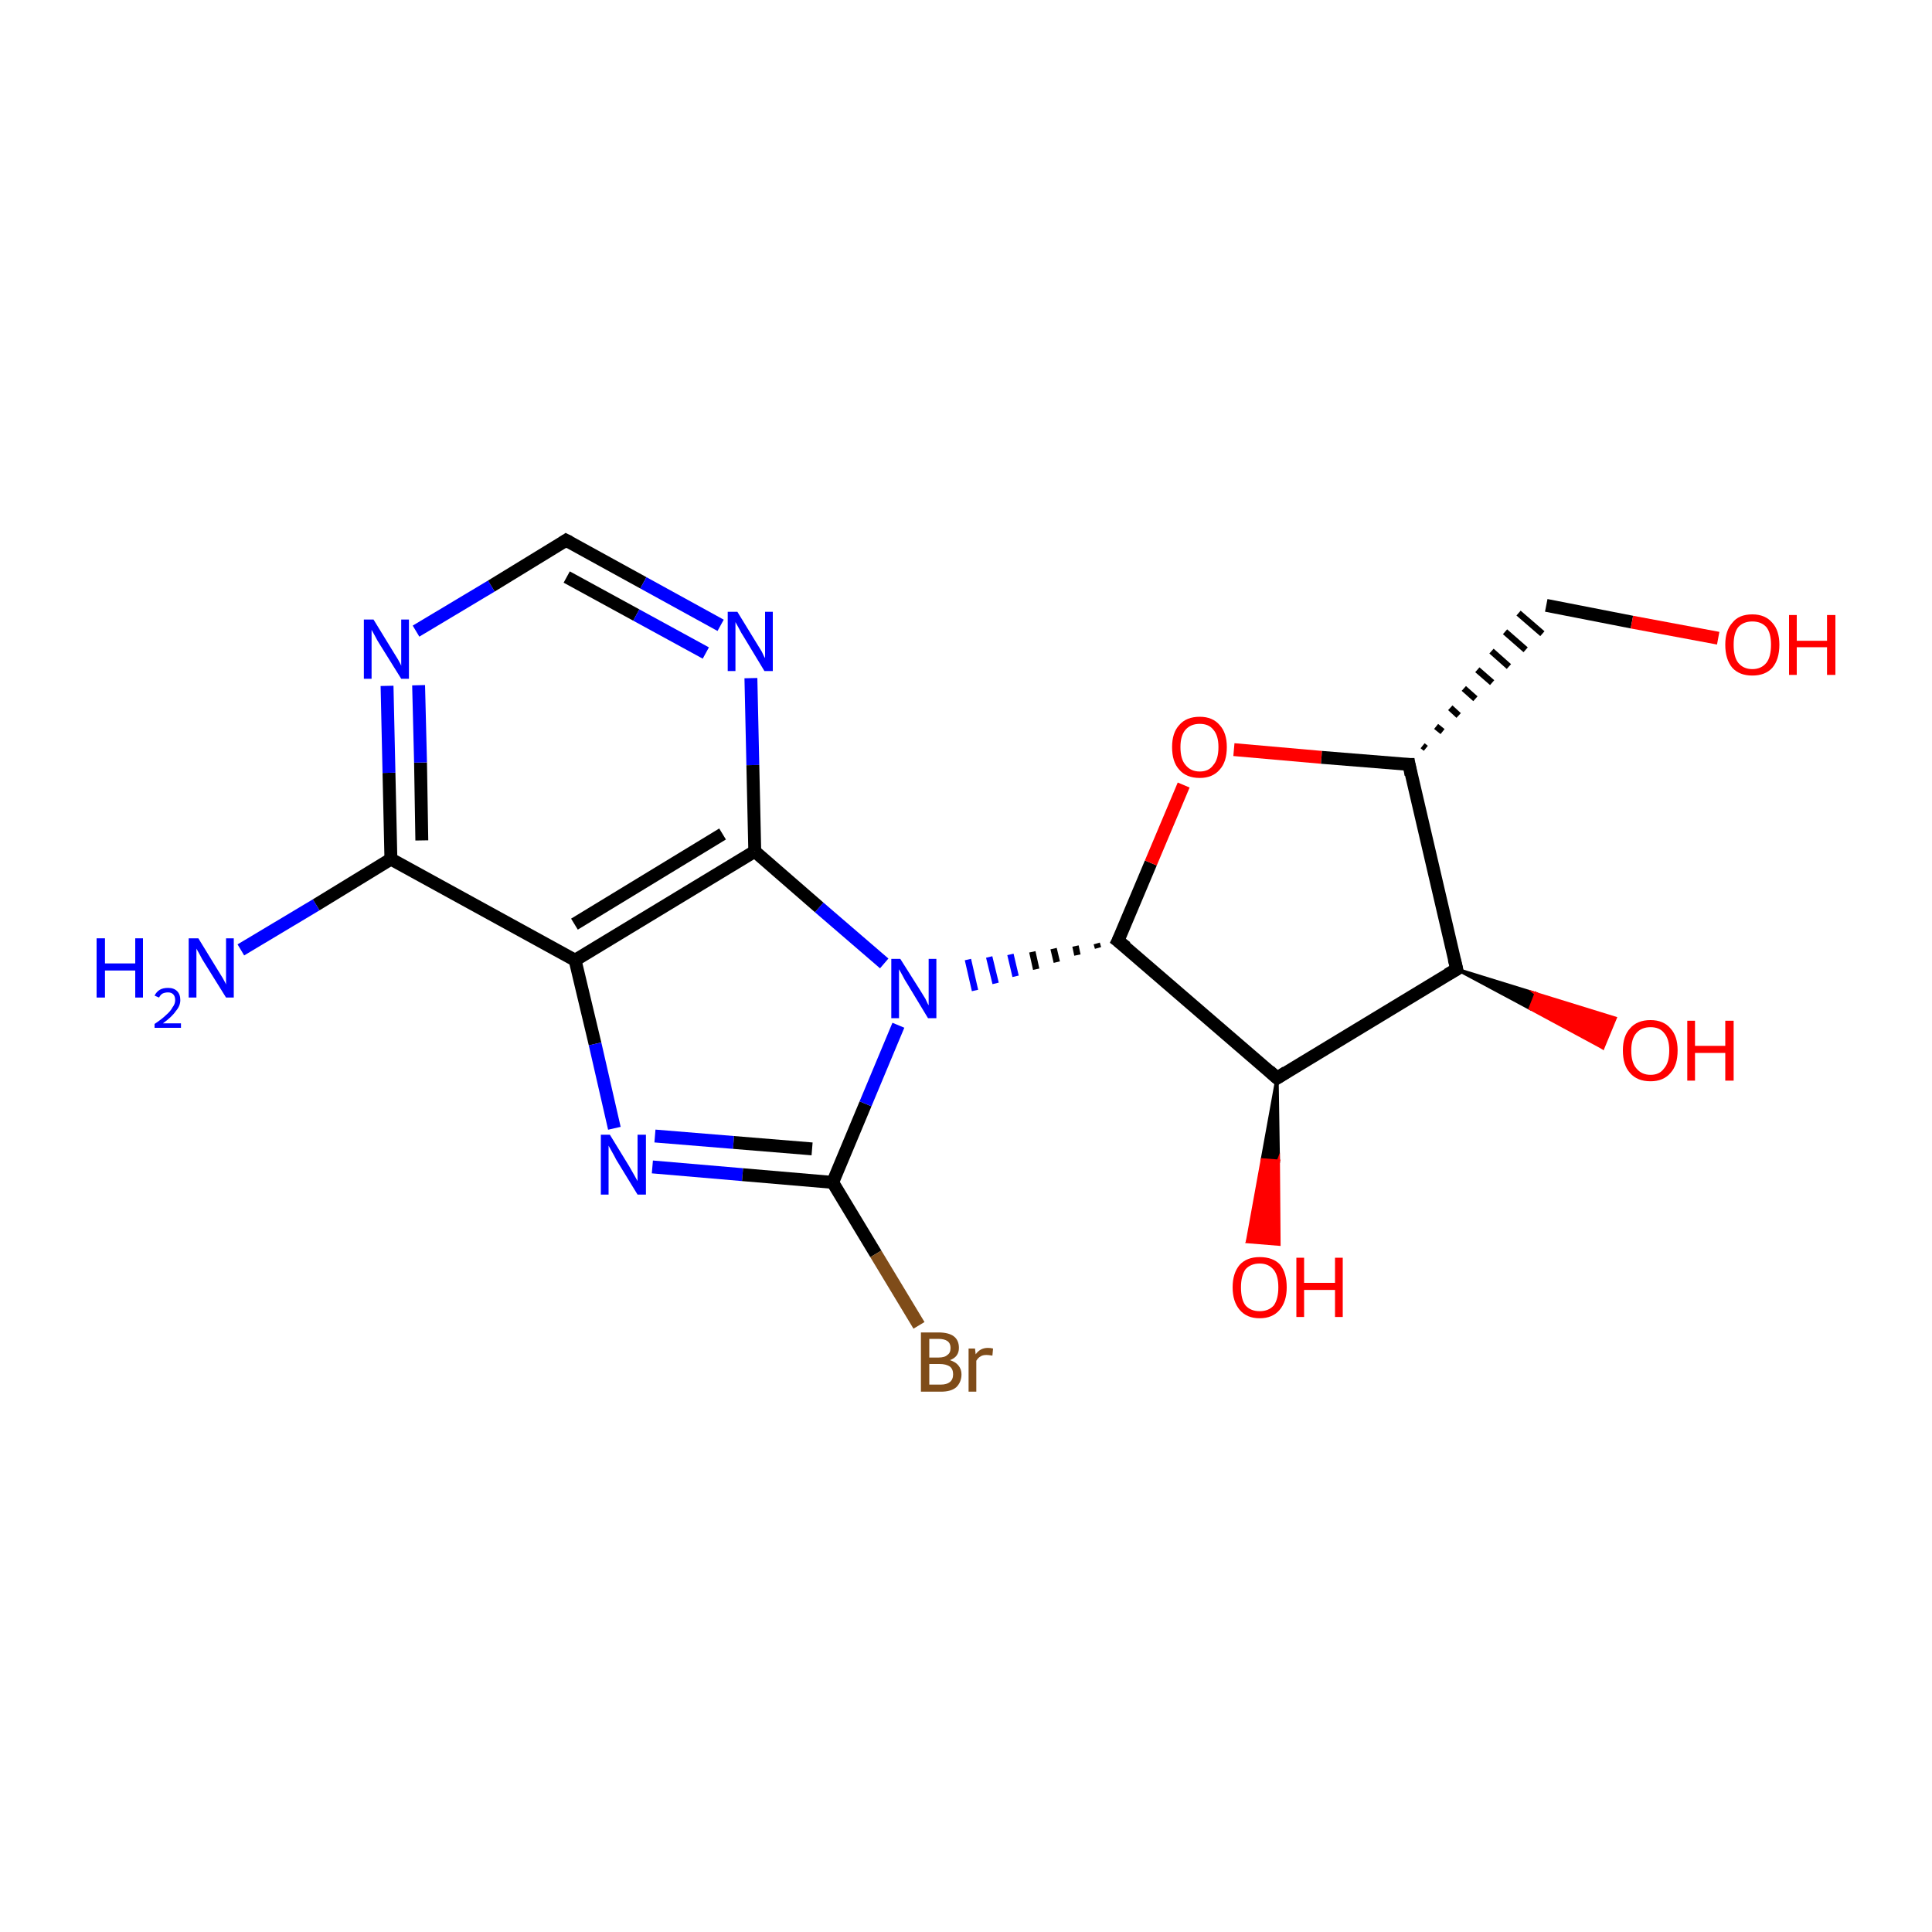 <?xml version='1.0' encoding='iso-8859-1'?>
<svg version='1.1' baseProfile='full'
              xmlns='http://www.w3.org/2000/svg'
                      xmlns:rdkit='http://www.rdkit.org/xml'
                      xmlns:xlink='http://www.w3.org/1999/xlink'
                  xml:space='preserve'
width='300px' height='300px' viewBox='0 0 300 300'>
<!-- END OF HEADER -->
<rect style='opacity:1.0;fill:#FFFFFF;stroke:none' width='300.0' height='300.0' x='0.0' y='0.0'> </rect>
<path class='bond-0 atom-0 atom-1' d='M 37.4,147.5 L 49.1,140.5' style='fill:none;fill-rule:evenodd;stroke:#0000FF;stroke-width:2.0px;stroke-linecap:butt;stroke-linejoin:miter;stroke-opacity:1' />
<path class='bond-0 atom-0 atom-1' d='M 49.1,140.5 L 60.7,133.4' style='fill:none;fill-rule:evenodd;stroke:#000000;stroke-width:2.0px;stroke-linecap:butt;stroke-linejoin:miter;stroke-opacity:1' />
<path class='bond-1 atom-1 atom-2' d='M 60.7,133.4 L 60.4,120.0' style='fill:none;fill-rule:evenodd;stroke:#000000;stroke-width:2.0px;stroke-linecap:butt;stroke-linejoin:miter;stroke-opacity:1' />
<path class='bond-1 atom-1 atom-2' d='M 60.4,120.0 L 60.1,106.5' style='fill:none;fill-rule:evenodd;stroke:#0000FF;stroke-width:2.0px;stroke-linecap:butt;stroke-linejoin:miter;stroke-opacity:1' />
<path class='bond-1 atom-1 atom-2' d='M 65.5,130.5 L 65.3,118.4' style='fill:none;fill-rule:evenodd;stroke:#000000;stroke-width:2.0px;stroke-linecap:butt;stroke-linejoin:miter;stroke-opacity:1' />
<path class='bond-1 atom-1 atom-2' d='M 65.3,118.4 L 65.0,106.4' style='fill:none;fill-rule:evenodd;stroke:#0000FF;stroke-width:2.0px;stroke-linecap:butt;stroke-linejoin:miter;stroke-opacity:1' />
<path class='bond-2 atom-2 atom-3' d='M 64.6,98.0 L 76.3,91.0' style='fill:none;fill-rule:evenodd;stroke:#0000FF;stroke-width:2.0px;stroke-linecap:butt;stroke-linejoin:miter;stroke-opacity:1' />
<path class='bond-2 atom-2 atom-3' d='M 76.3,91.0 L 87.9,83.9' style='fill:none;fill-rule:evenodd;stroke:#000000;stroke-width:2.0px;stroke-linecap:butt;stroke-linejoin:miter;stroke-opacity:1' />
<path class='bond-3 atom-3 atom-4' d='M 87.9,83.9 L 99.9,90.5' style='fill:none;fill-rule:evenodd;stroke:#000000;stroke-width:2.0px;stroke-linecap:butt;stroke-linejoin:miter;stroke-opacity:1' />
<path class='bond-3 atom-3 atom-4' d='M 99.9,90.5 L 111.9,97.1' style='fill:none;fill-rule:evenodd;stroke:#0000FF;stroke-width:2.0px;stroke-linecap:butt;stroke-linejoin:miter;stroke-opacity:1' />
<path class='bond-3 atom-3 atom-4' d='M 88.0,89.6 L 98.8,95.5' style='fill:none;fill-rule:evenodd;stroke:#000000;stroke-width:2.0px;stroke-linecap:butt;stroke-linejoin:miter;stroke-opacity:1' />
<path class='bond-3 atom-3 atom-4' d='M 98.8,95.5 L 109.6,101.4' style='fill:none;fill-rule:evenodd;stroke:#0000FF;stroke-width:2.0px;stroke-linecap:butt;stroke-linejoin:miter;stroke-opacity:1' />
<path class='bond-4 atom-4 atom-5' d='M 116.6,105.3 L 116.9,118.8' style='fill:none;fill-rule:evenodd;stroke:#0000FF;stroke-width:2.0px;stroke-linecap:butt;stroke-linejoin:miter;stroke-opacity:1' />
<path class='bond-4 atom-4 atom-5' d='M 116.9,118.8 L 117.2,132.2' style='fill:none;fill-rule:evenodd;stroke:#000000;stroke-width:2.0px;stroke-linecap:butt;stroke-linejoin:miter;stroke-opacity:1' />
<path class='bond-5 atom-5 atom-6' d='M 117.2,132.2 L 89.3,149.1' style='fill:none;fill-rule:evenodd;stroke:#000000;stroke-width:2.0px;stroke-linecap:butt;stroke-linejoin:miter;stroke-opacity:1' />
<path class='bond-5 atom-5 atom-6' d='M 112.2,129.5 L 89.2,143.5' style='fill:none;fill-rule:evenodd;stroke:#000000;stroke-width:2.0px;stroke-linecap:butt;stroke-linejoin:miter;stroke-opacity:1' />
<path class='bond-6 atom-6 atom-7' d='M 89.3,149.1 L 92.4,162.1' style='fill:none;fill-rule:evenodd;stroke:#000000;stroke-width:2.0px;stroke-linecap:butt;stroke-linejoin:miter;stroke-opacity:1' />
<path class='bond-6 atom-6 atom-7' d='M 92.4,162.1 L 95.4,175.2' style='fill:none;fill-rule:evenodd;stroke:#0000FF;stroke-width:2.0px;stroke-linecap:butt;stroke-linejoin:miter;stroke-opacity:1' />
<path class='bond-7 atom-7 atom-8' d='M 101.3,181.2 L 115.3,182.4' style='fill:none;fill-rule:evenodd;stroke:#0000FF;stroke-width:2.0px;stroke-linecap:butt;stroke-linejoin:miter;stroke-opacity:1' />
<path class='bond-7 atom-7 atom-8' d='M 115.3,182.4 L 129.3,183.6' style='fill:none;fill-rule:evenodd;stroke:#000000;stroke-width:2.0px;stroke-linecap:butt;stroke-linejoin:miter;stroke-opacity:1' />
<path class='bond-7 atom-7 atom-8' d='M 101.7,176.4 L 113.9,177.4' style='fill:none;fill-rule:evenodd;stroke:#0000FF;stroke-width:2.0px;stroke-linecap:butt;stroke-linejoin:miter;stroke-opacity:1' />
<path class='bond-7 atom-7 atom-8' d='M 113.9,177.4 L 126.1,178.4' style='fill:none;fill-rule:evenodd;stroke:#000000;stroke-width:2.0px;stroke-linecap:butt;stroke-linejoin:miter;stroke-opacity:1' />
<path class='bond-8 atom-8 atom-9' d='M 129.3,183.6 L 136.0,194.7' style='fill:none;fill-rule:evenodd;stroke:#000000;stroke-width:2.0px;stroke-linecap:butt;stroke-linejoin:miter;stroke-opacity:1' />
<path class='bond-8 atom-8 atom-9' d='M 136.0,194.7 L 142.7,205.8' style='fill:none;fill-rule:evenodd;stroke:#7F4C19;stroke-width:2.0px;stroke-linecap:butt;stroke-linejoin:miter;stroke-opacity:1' />
<path class='bond-9 atom-8 atom-10' d='M 129.3,183.6 L 134.4,171.4' style='fill:none;fill-rule:evenodd;stroke:#000000;stroke-width:2.0px;stroke-linecap:butt;stroke-linejoin:miter;stroke-opacity:1' />
<path class='bond-9 atom-8 atom-10' d='M 134.4,171.4 L 139.5,159.2' style='fill:none;fill-rule:evenodd;stroke:#0000FF;stroke-width:2.0px;stroke-linecap:butt;stroke-linejoin:miter;stroke-opacity:1' />
<path class='bond-10 atom-11 atom-10' d='M 170.3,146.5 L 170.5,147.2' style='fill:none;fill-rule:evenodd;stroke:#000000;stroke-width:1.0px;stroke-linecap:butt;stroke-linejoin:miter;stroke-opacity:1' />
<path class='bond-10 atom-11 atom-10' d='M 167.0,146.9 L 167.3,148.3' style='fill:none;fill-rule:evenodd;stroke:#000000;stroke-width:1.0px;stroke-linecap:butt;stroke-linejoin:miter;stroke-opacity:1' />
<path class='bond-10 atom-11 atom-10' d='M 163.6,147.3 L 164.1,149.4' style='fill:none;fill-rule:evenodd;stroke:#000000;stroke-width:1.0px;stroke-linecap:butt;stroke-linejoin:miter;stroke-opacity:1' />
<path class='bond-10 atom-11 atom-10' d='M 160.3,147.8 L 160.9,150.5' style='fill:none;fill-rule:evenodd;stroke:#000000;stroke-width:1.0px;stroke-linecap:butt;stroke-linejoin:miter;stroke-opacity:1' />
<path class='bond-10 atom-11 atom-10' d='M 156.9,148.2 L 157.7,151.6' style='fill:none;fill-rule:evenodd;stroke:#0000FF;stroke-width:1.0px;stroke-linecap:butt;stroke-linejoin:miter;stroke-opacity:1' />
<path class='bond-10 atom-11 atom-10' d='M 153.6,148.6 L 154.6,152.7' style='fill:none;fill-rule:evenodd;stroke:#0000FF;stroke-width:1.0px;stroke-linecap:butt;stroke-linejoin:miter;stroke-opacity:1' />
<path class='bond-10 atom-11 atom-10' d='M 150.3,149.0 L 151.4,153.8' style='fill:none;fill-rule:evenodd;stroke:#0000FF;stroke-width:1.0px;stroke-linecap:butt;stroke-linejoin:miter;stroke-opacity:1' />
<path class='bond-11 atom-11 atom-12' d='M 173.6,146.1 L 178.7,134.0' style='fill:none;fill-rule:evenodd;stroke:#000000;stroke-width:2.0px;stroke-linecap:butt;stroke-linejoin:miter;stroke-opacity:1' />
<path class='bond-11 atom-11 atom-12' d='M 178.7,134.0 L 183.8,121.9' style='fill:none;fill-rule:evenodd;stroke:#FF0000;stroke-width:2.0px;stroke-linecap:butt;stroke-linejoin:miter;stroke-opacity:1' />
<path class='bond-12 atom-12 atom-13' d='M 191.6,116.4 L 205.2,117.6' style='fill:none;fill-rule:evenodd;stroke:#FF0000;stroke-width:2.0px;stroke-linecap:butt;stroke-linejoin:miter;stroke-opacity:1' />
<path class='bond-12 atom-12 atom-13' d='M 205.2,117.6 L 218.8,118.7' style='fill:none;fill-rule:evenodd;stroke:#000000;stroke-width:2.0px;stroke-linecap:butt;stroke-linejoin:miter;stroke-opacity:1' />
<path class='bond-13 atom-13 atom-14' d='M 221.4,116.2 L 220.9,115.8' style='fill:none;fill-rule:evenodd;stroke:#000000;stroke-width:1.0px;stroke-linecap:butt;stroke-linejoin:miter;stroke-opacity:1' />
<path class='bond-13 atom-13 atom-14' d='M 224.0,113.6 L 223.0,112.8' style='fill:none;fill-rule:evenodd;stroke:#000000;stroke-width:1.0px;stroke-linecap:butt;stroke-linejoin:miter;stroke-opacity:1' />
<path class='bond-13 atom-13 atom-14' d='M 226.5,111.1 L 225.2,109.9' style='fill:none;fill-rule:evenodd;stroke:#000000;stroke-width:1.0px;stroke-linecap:butt;stroke-linejoin:miter;stroke-opacity:1' />
<path class='bond-13 atom-13 atom-14' d='M 229.1,108.5 L 227.3,106.9' style='fill:none;fill-rule:evenodd;stroke:#000000;stroke-width:1.0px;stroke-linecap:butt;stroke-linejoin:miter;stroke-opacity:1' />
<path class='bond-13 atom-13 atom-14' d='M 231.7,106.0 L 229.4,104.0' style='fill:none;fill-rule:evenodd;stroke:#000000;stroke-width:1.0px;stroke-linecap:butt;stroke-linejoin:miter;stroke-opacity:1' />
<path class='bond-13 atom-13 atom-14' d='M 234.3,103.5 L 231.6,101.1' style='fill:none;fill-rule:evenodd;stroke:#000000;stroke-width:1.0px;stroke-linecap:butt;stroke-linejoin:miter;stroke-opacity:1' />
<path class='bond-13 atom-13 atom-14' d='M 236.9,100.9 L 233.7,98.1' style='fill:none;fill-rule:evenodd;stroke:#000000;stroke-width:1.0px;stroke-linecap:butt;stroke-linejoin:miter;stroke-opacity:1' />
<path class='bond-13 atom-13 atom-14' d='M 239.5,98.4 L 235.8,95.2' style='fill:none;fill-rule:evenodd;stroke:#000000;stroke-width:1.0px;stroke-linecap:butt;stroke-linejoin:miter;stroke-opacity:1' />
<path class='bond-14 atom-14 atom-15' d='M 240.1,94.0 L 253.4,96.6' style='fill:none;fill-rule:evenodd;stroke:#000000;stroke-width:2.0px;stroke-linecap:butt;stroke-linejoin:miter;stroke-opacity:1' />
<path class='bond-14 atom-14 atom-15' d='M 253.4,96.6 L 266.8,99.1' style='fill:none;fill-rule:evenodd;stroke:#FF0000;stroke-width:2.0px;stroke-linecap:butt;stroke-linejoin:miter;stroke-opacity:1' />
<path class='bond-15 atom-13 atom-16' d='M 218.8,118.7 L 226.2,150.5' style='fill:none;fill-rule:evenodd;stroke:#000000;stroke-width:2.0px;stroke-linecap:butt;stroke-linejoin:miter;stroke-opacity:1' />
<path class='bond-16 atom-16 atom-17' d='M 226.2,150.5 L 238.5,154.3 L 237.6,156.6 Z' style='fill:#000000;fill-rule:evenodd;fill-opacity:1;stroke:#000000;stroke-width:0.5px;stroke-linecap:butt;stroke-linejoin:miter;stroke-miterlimit:10;stroke-opacity:1;' />
<path class='bond-16 atom-16 atom-17' d='M 238.5,154.3 L 248.9,162.7 L 250.8,158.1 Z' style='fill:#FF0000;fill-rule:evenodd;fill-opacity:1;stroke:#FF0000;stroke-width:0.5px;stroke-linecap:butt;stroke-linejoin:miter;stroke-miterlimit:10;stroke-opacity:1;' />
<path class='bond-16 atom-16 atom-17' d='M 238.5,154.3 L 237.6,156.6 L 248.9,162.7 Z' style='fill:#FF0000;fill-rule:evenodd;fill-opacity:1;stroke:#FF0000;stroke-width:0.5px;stroke-linecap:butt;stroke-linejoin:miter;stroke-miterlimit:10;stroke-opacity:1;' />
<path class='bond-17 atom-16 atom-18' d='M 226.2,150.5 L 198.3,167.4' style='fill:none;fill-rule:evenodd;stroke:#000000;stroke-width:2.0px;stroke-linecap:butt;stroke-linejoin:miter;stroke-opacity:1' />
<path class='bond-18 atom-18 atom-19' d='M 198.3,167.4 L 198.5,180.3 L 196.0,180.1 Z' style='fill:#000000;fill-rule:evenodd;fill-opacity:1;stroke:#000000;stroke-width:0.5px;stroke-linecap:butt;stroke-linejoin:miter;stroke-miterlimit:10;stroke-opacity:1;' />
<path class='bond-18 atom-18 atom-19' d='M 198.5,180.3 L 193.7,192.8 L 198.6,193.2 Z' style='fill:#FF0000;fill-rule:evenodd;fill-opacity:1;stroke:#FF0000;stroke-width:0.5px;stroke-linecap:butt;stroke-linejoin:miter;stroke-miterlimit:10;stroke-opacity:1;' />
<path class='bond-18 atom-18 atom-19' d='M 198.5,180.3 L 196.0,180.1 L 193.7,192.8 Z' style='fill:#FF0000;fill-rule:evenodd;fill-opacity:1;stroke:#FF0000;stroke-width:0.5px;stroke-linecap:butt;stroke-linejoin:miter;stroke-miterlimit:10;stroke-opacity:1;' />
<path class='bond-19 atom-6 atom-1' d='M 89.3,149.1 L 60.7,133.4' style='fill:none;fill-rule:evenodd;stroke:#000000;stroke-width:2.0px;stroke-linecap:butt;stroke-linejoin:miter;stroke-opacity:1' />
<path class='bond-20 atom-18 atom-11' d='M 198.3,167.4 L 173.6,146.1' style='fill:none;fill-rule:evenodd;stroke:#000000;stroke-width:2.0px;stroke-linecap:butt;stroke-linejoin:miter;stroke-opacity:1' />
<path class='bond-21 atom-10 atom-5' d='M 137.3,149.6 L 127.2,140.9' style='fill:none;fill-rule:evenodd;stroke:#0000FF;stroke-width:2.0px;stroke-linecap:butt;stroke-linejoin:miter;stroke-opacity:1' />
<path class='bond-21 atom-10 atom-5' d='M 127.2,140.9 L 117.2,132.2' style='fill:none;fill-rule:evenodd;stroke:#000000;stroke-width:2.0px;stroke-linecap:butt;stroke-linejoin:miter;stroke-opacity:1' />
<path d='M 87.3,84.3 L 87.9,83.9 L 88.5,84.2' style='fill:none;stroke:#000000;stroke-width:2.0px;stroke-linecap:butt;stroke-linejoin:miter;stroke-miterlimit:10;stroke-opacity:1;' />
<path d='M 173.9,145.5 L 173.6,146.1 L 174.9,147.1' style='fill:none;stroke:#000000;stroke-width:2.0px;stroke-linecap:butt;stroke-linejoin:miter;stroke-miterlimit:10;stroke-opacity:1;' />
<path d='M 218.1,118.7 L 218.8,118.7 L 219.1,120.3' style='fill:none;stroke:#000000;stroke-width:2.0px;stroke-linecap:butt;stroke-linejoin:miter;stroke-miterlimit:10;stroke-opacity:1;' />
<path d='M 225.8,148.9 L 226.2,150.5 L 224.8,151.3' style='fill:none;stroke:#000000;stroke-width:2.0px;stroke-linecap:butt;stroke-linejoin:miter;stroke-miterlimit:10;stroke-opacity:1;' />
<path d='M 199.7,166.5 L 198.3,167.4 L 197.1,166.3' style='fill:none;stroke:#000000;stroke-width:2.0px;stroke-linecap:butt;stroke-linejoin:miter;stroke-miterlimit:10;stroke-opacity:1;' />
<path class='atom-0' d='M 15.0 145.7
L 16.3 145.7
L 16.3 149.6
L 21.0 149.6
L 21.0 145.7
L 22.2 145.7
L 22.2 154.9
L 21.0 154.9
L 21.0 150.7
L 16.3 150.7
L 16.3 154.9
L 15.0 154.9
L 15.0 145.7
' fill='#0000FF'/>
<path class='atom-0' d='M 24.0 154.6
Q 24.3 154.0, 24.8 153.7
Q 25.3 153.4, 26.1 153.4
Q 27.0 153.4, 27.5 153.9
Q 28.0 154.4, 28.0 155.3
Q 28.0 156.2, 27.3 157.0
Q 26.7 157.9, 25.3 158.9
L 28.1 158.9
L 28.1 159.6
L 24.0 159.6
L 24.0 159.0
Q 25.2 158.2, 25.8 157.6
Q 26.5 157.0, 26.8 156.4
Q 27.2 155.9, 27.2 155.3
Q 27.2 154.7, 26.9 154.4
Q 26.6 154.1, 26.1 154.1
Q 25.6 154.1, 25.2 154.3
Q 24.9 154.5, 24.7 154.9
L 24.0 154.6
' fill='#0000FF'/>
<path class='atom-0' d='M 30.8 145.7
L 33.8 150.6
Q 34.1 151.1, 34.6 151.9
Q 35.1 152.8, 35.1 152.9
L 35.1 145.7
L 36.3 145.7
L 36.3 154.9
L 35.1 154.9
L 31.8 149.6
Q 31.4 149.0, 31.0 148.2
Q 30.6 147.5, 30.5 147.3
L 30.5 154.9
L 29.3 154.9
L 29.3 145.7
L 30.8 145.7
' fill='#0000FF'/>
<path class='atom-2' d='M 58.0 96.2
L 61.0 101.1
Q 61.3 101.6, 61.8 102.4
Q 62.3 103.3, 62.3 103.4
L 62.3 96.2
L 63.5 96.2
L 63.5 105.4
L 62.3 105.4
L 59.0 100.1
Q 58.6 99.5, 58.2 98.7
Q 57.8 98.0, 57.7 97.8
L 57.7 105.4
L 56.5 105.4
L 56.5 96.2
L 58.0 96.2
' fill='#0000FF'/>
<path class='atom-4' d='M 114.5 95.0
L 117.5 99.9
Q 117.8 100.4, 118.3 101.2
Q 118.7 102.1, 118.8 102.2
L 118.8 95.0
L 120.0 95.0
L 120.0 104.2
L 118.7 104.2
L 115.5 98.9
Q 115.1 98.3, 114.7 97.5
Q 114.3 96.8, 114.2 96.6
L 114.2 104.2
L 113.0 104.2
L 113.0 95.0
L 114.5 95.0
' fill='#0000FF'/>
<path class='atom-7' d='M 94.7 176.2
L 97.7 181.1
Q 98.0 181.6, 98.5 182.5
Q 99.0 183.4, 99.0 183.4
L 99.0 176.2
L 100.3 176.2
L 100.3 185.5
L 99.0 185.5
L 95.7 180.1
Q 95.4 179.5, 95.0 178.8
Q 94.6 178.1, 94.5 177.9
L 94.5 185.5
L 93.3 185.5
L 93.3 176.2
L 94.7 176.2
' fill='#0000FF'/>
<path class='atom-9' d='M 147.5 211.2
Q 148.4 211.5, 148.8 212.0
Q 149.3 212.6, 149.3 213.4
Q 149.3 214.6, 148.5 215.4
Q 147.7 216.1, 146.1 216.1
L 143.0 216.1
L 143.0 206.9
L 145.7 206.9
Q 147.3 206.9, 148.1 207.5
Q 148.9 208.1, 148.9 209.3
Q 148.9 210.7, 147.5 211.2
M 144.3 207.9
L 144.3 210.8
L 145.7 210.8
Q 146.7 210.8, 147.1 210.4
Q 147.6 210.1, 147.6 209.3
Q 147.6 207.9, 145.7 207.9
L 144.3 207.9
M 146.1 215.0
Q 147.0 215.0, 147.5 214.6
Q 148.0 214.2, 148.0 213.4
Q 148.0 212.6, 147.5 212.2
Q 146.9 211.8, 145.9 211.8
L 144.3 211.8
L 144.3 215.0
L 146.1 215.0
' fill='#7F4C19'/>
<path class='atom-9' d='M 151.4 209.4
L 151.5 210.3
Q 152.2 209.3, 153.4 209.3
Q 153.8 209.3, 154.2 209.4
L 154.1 210.5
Q 153.5 210.4, 153.2 210.4
Q 152.6 210.4, 152.3 210.6
Q 151.9 210.8, 151.6 211.3
L 151.6 216.1
L 150.4 216.1
L 150.4 209.4
L 151.4 209.4
' fill='#7F4C19'/>
<path class='atom-10' d='M 139.8 148.9
L 142.9 153.8
Q 143.2 154.3, 143.7 155.1
Q 144.1 156.0, 144.2 156.1
L 144.2 148.9
L 145.4 148.9
L 145.4 158.1
L 144.1 158.1
L 140.9 152.8
Q 140.5 152.2, 140.1 151.4
Q 139.7 150.7, 139.6 150.5
L 139.6 158.1
L 138.4 158.1
L 138.4 148.9
L 139.8 148.9
' fill='#0000FF'/>
<path class='atom-12' d='M 182.0 116.0
Q 182.0 113.8, 183.1 112.6
Q 184.2 111.3, 186.3 111.3
Q 188.3 111.3, 189.4 112.6
Q 190.5 113.8, 190.5 116.0
Q 190.5 118.3, 189.4 119.5
Q 188.3 120.8, 186.3 120.8
Q 184.2 120.8, 183.1 119.5
Q 182.0 118.3, 182.0 116.0
M 186.3 119.8
Q 187.7 119.8, 188.4 118.8
Q 189.2 117.9, 189.2 116.0
Q 189.2 114.2, 188.4 113.3
Q 187.7 112.4, 186.3 112.4
Q 184.9 112.4, 184.1 113.3
Q 183.3 114.2, 183.3 116.0
Q 183.3 117.9, 184.1 118.8
Q 184.9 119.8, 186.3 119.8
' fill='#FF0000'/>
<path class='atom-15' d='M 267.9 100.1
Q 267.9 97.9, 269.0 96.7
Q 270.0 95.4, 272.1 95.4
Q 274.1 95.4, 275.2 96.7
Q 276.3 97.9, 276.3 100.1
Q 276.3 102.4, 275.2 103.7
Q 274.1 104.9, 272.1 104.9
Q 270.1 104.9, 269.0 103.7
Q 267.9 102.4, 267.9 100.1
M 272.1 103.9
Q 273.5 103.9, 274.3 102.9
Q 275.0 102.0, 275.0 100.1
Q 275.0 98.3, 274.3 97.4
Q 273.5 96.5, 272.1 96.5
Q 270.7 96.5, 269.9 97.4
Q 269.2 98.3, 269.2 100.1
Q 269.2 102.0, 269.9 102.9
Q 270.7 103.9, 272.1 103.9
' fill='#FF0000'/>
<path class='atom-15' d='M 277.8 95.5
L 279.0 95.5
L 279.0 99.5
L 283.7 99.5
L 283.7 95.5
L 285.0 95.5
L 285.0 104.8
L 283.7 104.8
L 283.7 100.5
L 279.0 100.5
L 279.0 104.8
L 277.8 104.8
L 277.8 95.5
' fill='#FF0000'/>
<path class='atom-17' d='M 252.0 163.1
Q 252.0 160.9, 253.1 159.7
Q 254.2 158.4, 256.3 158.4
Q 258.3 158.4, 259.4 159.7
Q 260.5 160.9, 260.5 163.1
Q 260.5 165.4, 259.4 166.6
Q 258.3 167.9, 256.3 167.9
Q 254.2 167.9, 253.1 166.6
Q 252.0 165.4, 252.0 163.1
M 256.3 166.9
Q 257.7 166.9, 258.4 165.9
Q 259.2 165.0, 259.2 163.1
Q 259.2 161.3, 258.4 160.4
Q 257.7 159.5, 256.3 159.5
Q 254.9 159.5, 254.1 160.4
Q 253.3 161.3, 253.3 163.1
Q 253.3 165.0, 254.1 165.9
Q 254.9 166.9, 256.3 166.9
' fill='#FF0000'/>
<path class='atom-17' d='M 262.0 158.5
L 263.2 158.5
L 263.2 162.4
L 267.9 162.4
L 267.9 158.5
L 269.2 158.5
L 269.2 167.8
L 267.9 167.8
L 267.9 163.5
L 263.2 163.5
L 263.2 167.8
L 262.0 167.8
L 262.0 158.5
' fill='#FF0000'/>
<path class='atom-19' d='M 191.4 199.9
Q 191.4 197.7, 192.5 196.4
Q 193.6 195.2, 195.6 195.2
Q 197.7 195.2, 198.8 196.4
Q 199.8 197.7, 199.8 199.9
Q 199.8 202.1, 198.7 203.4
Q 197.6 204.7, 195.6 204.7
Q 193.6 204.7, 192.5 203.4
Q 191.4 202.1, 191.4 199.9
M 195.6 203.6
Q 197.0 203.6, 197.8 202.7
Q 198.5 201.7, 198.5 199.9
Q 198.5 198.1, 197.8 197.2
Q 197.0 196.2, 195.6 196.2
Q 194.2 196.2, 193.4 197.1
Q 192.7 198.1, 192.7 199.9
Q 192.7 201.8, 193.4 202.7
Q 194.2 203.6, 195.6 203.6
' fill='#FF0000'/>
<path class='atom-19' d='M 201.3 195.3
L 202.5 195.3
L 202.5 199.2
L 207.3 199.2
L 207.3 195.3
L 208.5 195.3
L 208.5 204.5
L 207.3 204.5
L 207.3 200.3
L 202.5 200.3
L 202.5 204.5
L 201.3 204.5
L 201.3 195.3
' fill='#FF0000'/>
</svg>
